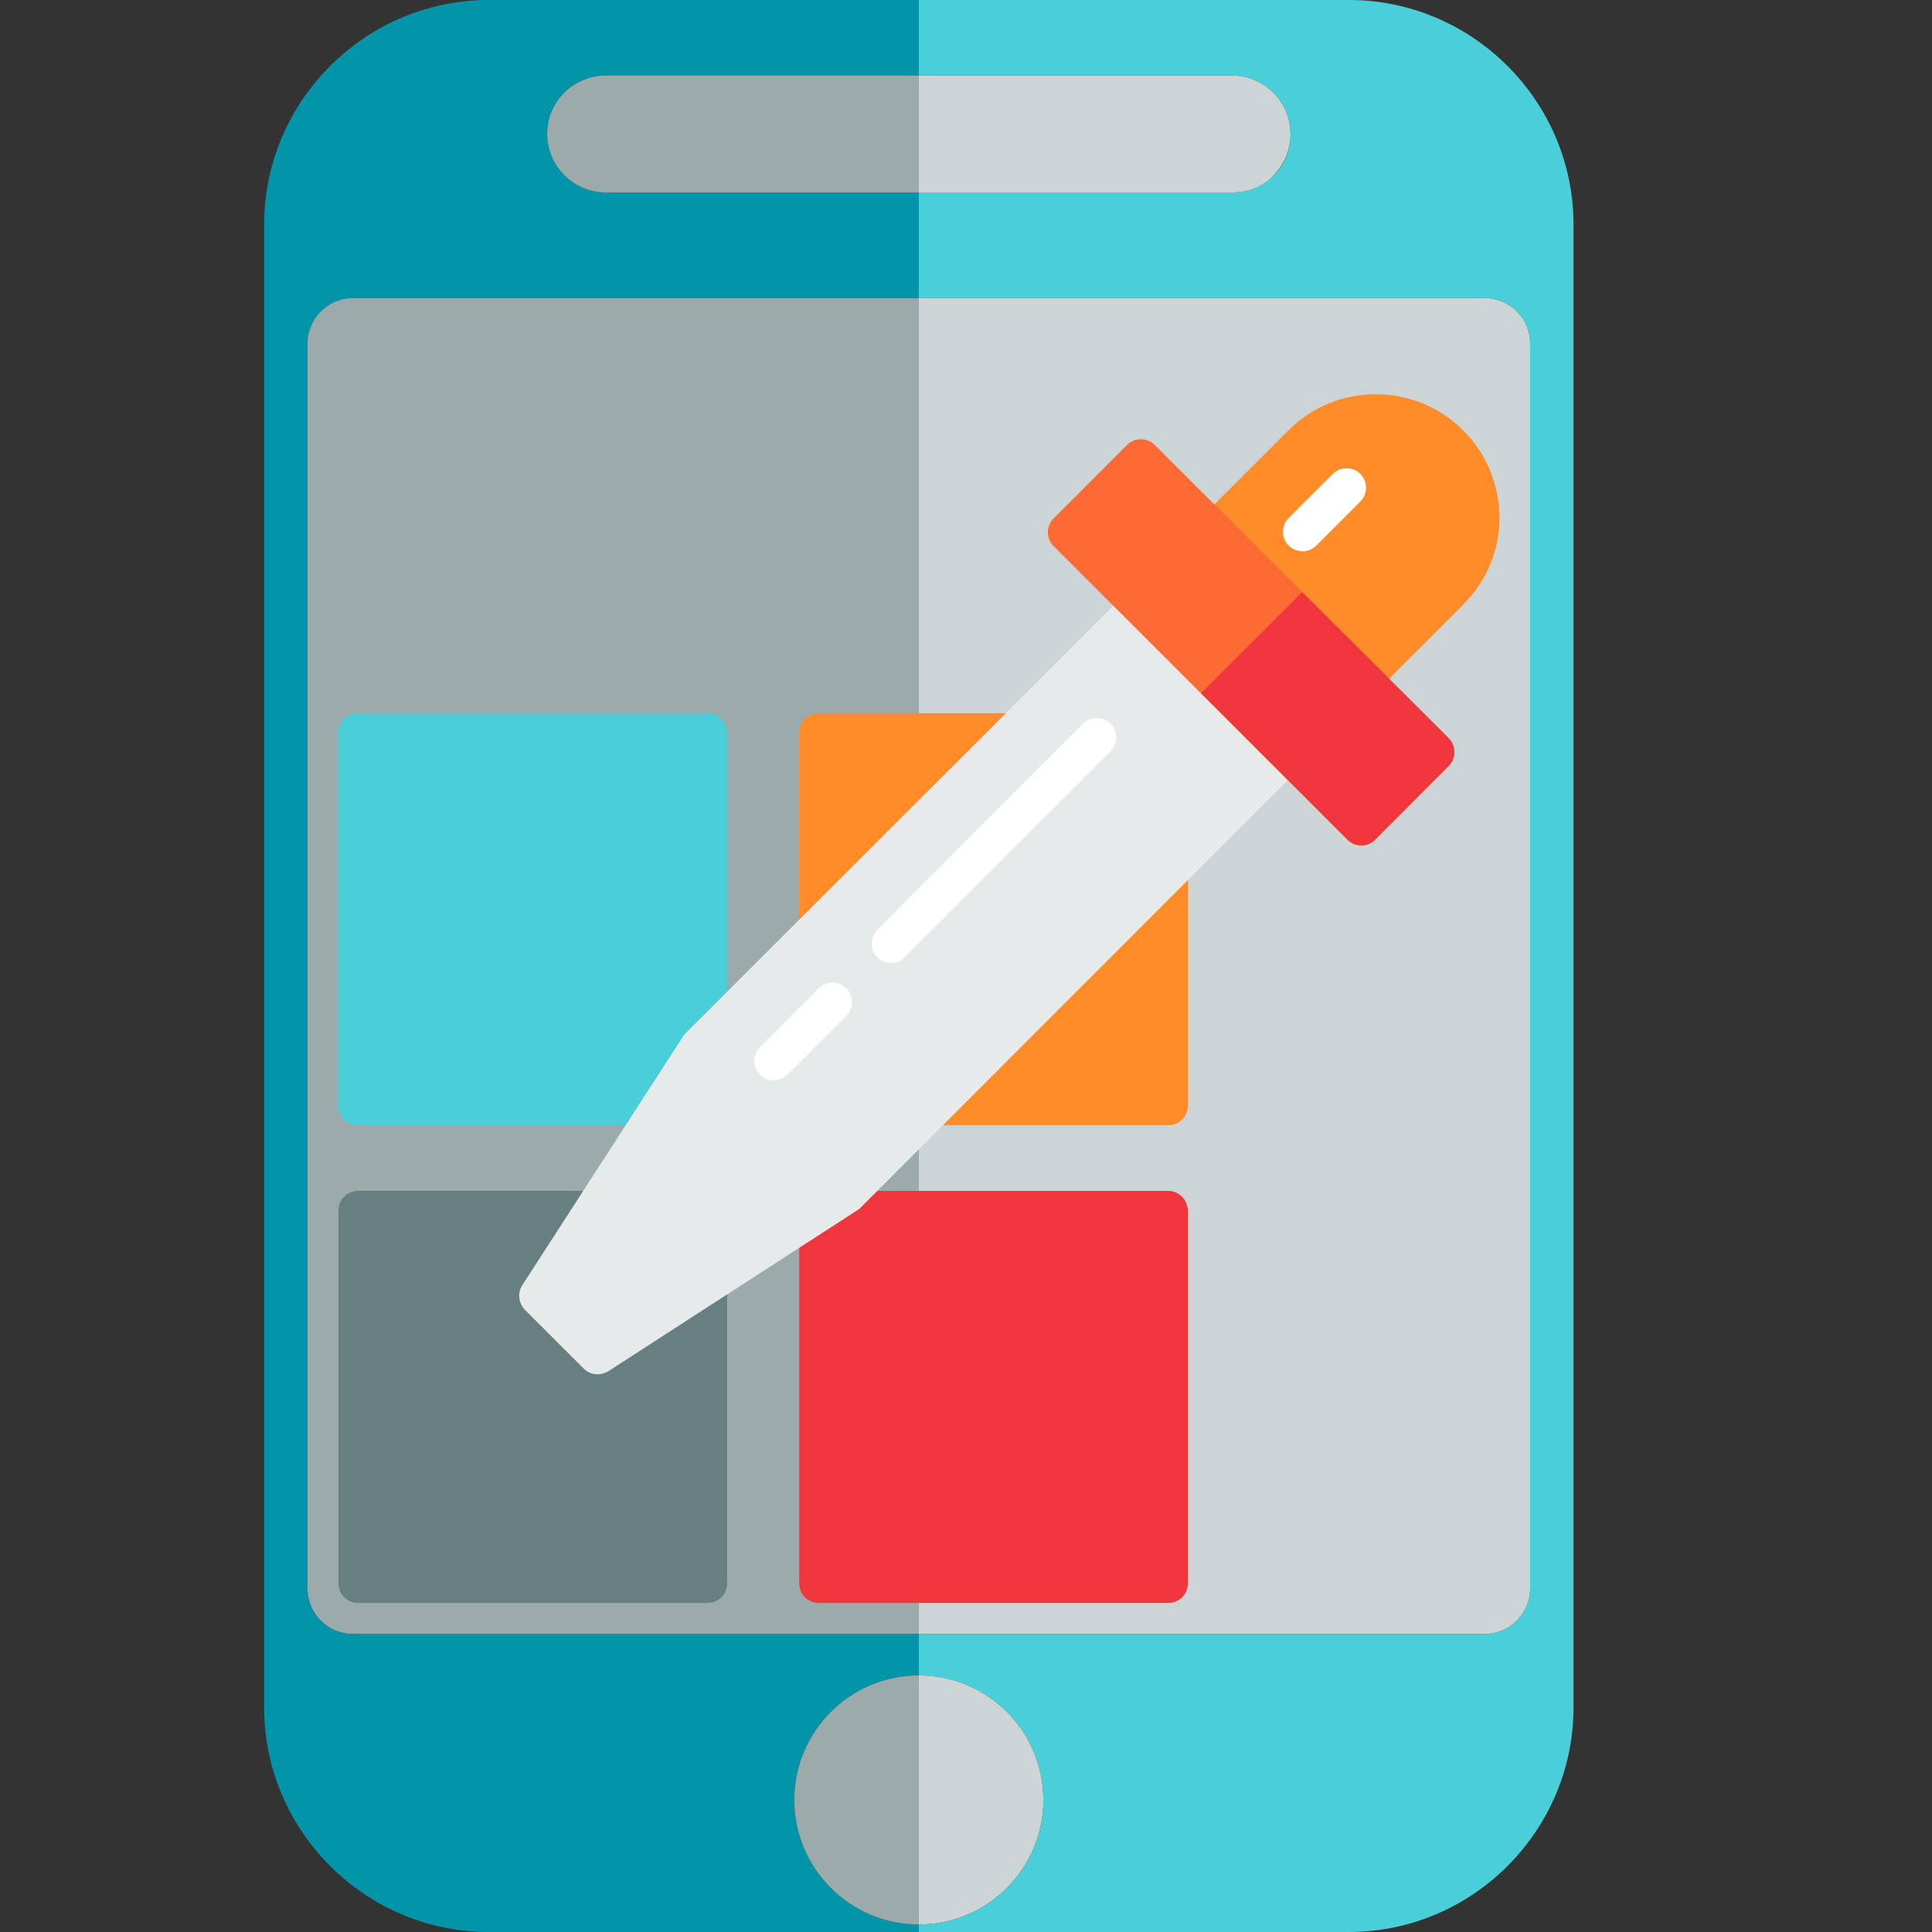<?xml version="1.0" encoding="utf-8"?>
<!-- Generator: Adobe Illustrator 25.4.1, SVG Export Plug-In . SVG Version: 6.00 Build 0)  -->
<svg version="1.1" id="Layer_1" xmlns="http://www.w3.org/2000/svg" xmlns:xlink="http://www.w3.org/1999/xlink" x="0px" y="0px"
	 viewBox="206 -206 512 512" style="enable-background:new 206 -206 512 512;" xml:space="preserve">
<rect x="206" y="-206" width="512" height="512" fill="#333333" stroke="none"/>
<style type="text/css">
	.st0{fill:#0295AA;}
	.st1{fill:#4ACFD9;}
	.st2{fill:#9BAAAB;}
	.st3{fill:#CDD4D5;}
	.st4{fill:#FFD1A9;}
	.st5{fill:#687F82;}
	.st6{fill:#FF8C29;}
	.st7{fill:#F0353D;}
	.st8{fill:#E6EAEA;}
	.st9{fill:#FFFFFF;}
	.st10{fill:#FD6A33;}
</style>
<path class="st0" d="M355.5-181.4c-2.8,2.8-4.5,6.7-4.5,10.9c0,8.5,7,15.5,15.5,15.5h83v28h-150c-6.6,0-12,5.4-12,12v330
	c0,6.6,5.4,12,12,12h150v11c-18.2,0-33,14.8-33,33c0,18.2,14.8,33,33,33v2h-114c-32.7,0-59.5-26.8-59.5-59.5v-393
	c0-32.7,26.8-59.5,59.5-59.5h114v20h-83C362.2-186,358.4-184.3,355.5-181.4z"/>
<path class="st1" d="M623-146.5v393c0,32.7-26.8,59.5-59.5,59.5h-114v-2c18.2,0,33-14.8,33-33c0-18.2-14.8-33-33-33v-11h150
	c6.6,0,12-5.4,12-12v-330c0-6.6-5.4-12-12-12h-150v-28h83c4.3,0,8.1-1.7,11-4.5s4.5-6.7,4.5-11c0-8.5-7-15.5-15.5-15.5h-83v-20h114
	C596.2-206,623-179.2,623-146.5z"/>
<path class="st2" d="M449.5-186v31h-83c-8.5,0-15.5-7-15.5-15.5c0-4.3,1.7-8.1,4.5-10.9c2.8-2.8,6.7-4.6,11-4.6H449.5z"/>
<path class="st3" d="M548-170.5c0,4.3-1.7,8.1-4.5,11s-6.7,4.5-11,4.5h-83v-31h83C541-186,548-179,548-170.5z"/>
<path class="st2" d="M449.5-127v354h-150c-6.6,0-12-5.4-12-12v-330c0-6.6,5.4-12,12-12H449.5z"/>
<path class="st3" d="M611.5-115v330c0,6.6-5.4,12-12,12h-150v-354h150C606.1-127,611.5-121.6,611.5-115z"/>
<path class="st2" d="M449.5,238v66c-18.2,0-33-14.8-33-33C416.5,252.8,431.3,238,449.5,238z"/>
<path class="st3" d="M482.5,271c0,18.2-14.8,33-33,33v-66C467.7,238,482.5,252.8,482.5,271z"/>
<path class="st4" d="M521.8-88.4"/>
<path class="st4" d="M526.1-52.4"/>
<path class="st1" d="M393.5-17h-92.6c-2.9,0-5.2,2.3-5.2,5.2v98.8c0,2.9,2.3,5.2,5.2,5.2h92.6c2.9,0,5.2-2.3,5.2-5.2v-98.8
	C398.6-14.7,396.3-17,393.5-17z"/>
<path class="st5" d="M393.5,109.6h-92.6c-2.9,0-5.2,2.3-5.2,5.2v98.8c0,2.9,2.3,5.2,5.2,5.2h92.6c2.9,0,5.2-2.3,5.2-5.2v-98.8
	C398.6,111.9,396.3,109.6,393.5,109.6z"/>
<path class="st6" d="M515.6-17H423c-2.9,0-5.2,2.3-5.2,5.2v98.8c0,2.9,2.3,5.2,5.2,5.2h92.6c2.9,0,5.2-2.3,5.2-5.2v-98.8
	C520.7-14.7,518.4-17,515.6-17z"/>
<path class="st7" d="M515.6,109.6H423c-2.9,0-5.2,2.3-5.2,5.2v98.8c0,2.9,2.3,5.2,5.2,5.2h92.6c2.9,0,5.2-2.3,5.2-5.2v-98.8
	C520.7,111.9,518.4,109.6,515.6,109.6z"/>
<path class="st8" d="M566.5-25.8l-38.9-38.9c-2-2-5.3-2-7.3,0L387.9,67.6c-0.3,0.3-0.5,0.5-0.7,0.8l-42.8,66.2c-1.3,2-1,4.7,0.7,6.5
	l15.6,15.6c1,1,2.3,1.5,3.7,1.5c1,0,1.9-0.3,2.8-0.8l66.2-42.8c0.3-0.2,0.6-0.4,0.8-0.7L566.5-18.5
	C568.5-20.6,568.5-23.8,566.5-25.8z"/>
<path class="st6" d="M593.7-92c-12.7-12.7-33.5-12.7-46.2,0l-31.1,31.1c-2,2-2,5.3,0,7.3l38.9,38.9c1,1,2.3,1.5,3.7,1.5
	s2.6-0.5,3.7-1.5l31.1-31.1c6.2-6.2,9.6-14.4,9.6-23.1C603.3-77.6,599.9-85.9,593.7-92z"/>
<path class="st9" d="M551.2-59.9c-1.3,0-2.6-0.5-3.7-1.5c-2-2-2-5.3,0-7.3l11.7-11.7c2-2,5.3-2,7.3,0c2,2,2,5.3,0,7.3l-11.7,11.7
	C553.8-60.4,552.5-59.9,551.2-59.9z"/>
<path class="st10" d="M589.9-10.3L512-88.1c-2-2-5.3-2-7.3,0l-19.5,19.5c-2,2-2,5.3,0,7.3l77.9,77.9c1,1,2.3,1.5,3.7,1.5
	c1.3,0,2.6-0.5,3.6-1.5L589.9-3c1-1,1.5-2.3,1.5-3.7C591.4-8,590.8-9.3,589.9-10.3z"/>
<path class="st7" d="M551.1-49.1l-26.8,26.8l38.8,38.8c1,1,2.3,1.5,3.7,1.5c1.3,0,2.6-0.5,3.6-1.5L589.9-3c1-1,1.5-2.3,1.5-3.7
	c0-1.4-0.5-2.7-1.5-3.7L551.1-49.1z"/>
<g>
	<path class="st9" d="M411,80.3c-1.3,0-2.6-0.5-3.6-1.5c-2-2-2-5.3,0-7.3l15.6-15.6c2-2,5.3-2,7.3,0c2,2,2,5.3,0,7.3l-15.6,15.6
		C413.6,79.8,412.3,80.3,411,80.3z"/>
	<path class="st9" d="M442.2,49.2c-1.3,0-2.6-0.5-3.7-1.5c-2-2-2-5.3,0-7.3L493-14.2c2-2,5.3-2,7.3,0c2,2,2,5.3,0,7.3l-54.5,54.5
		C444.8,48.7,443.5,49.2,442.2,49.2z"/>
</g>
</svg>
